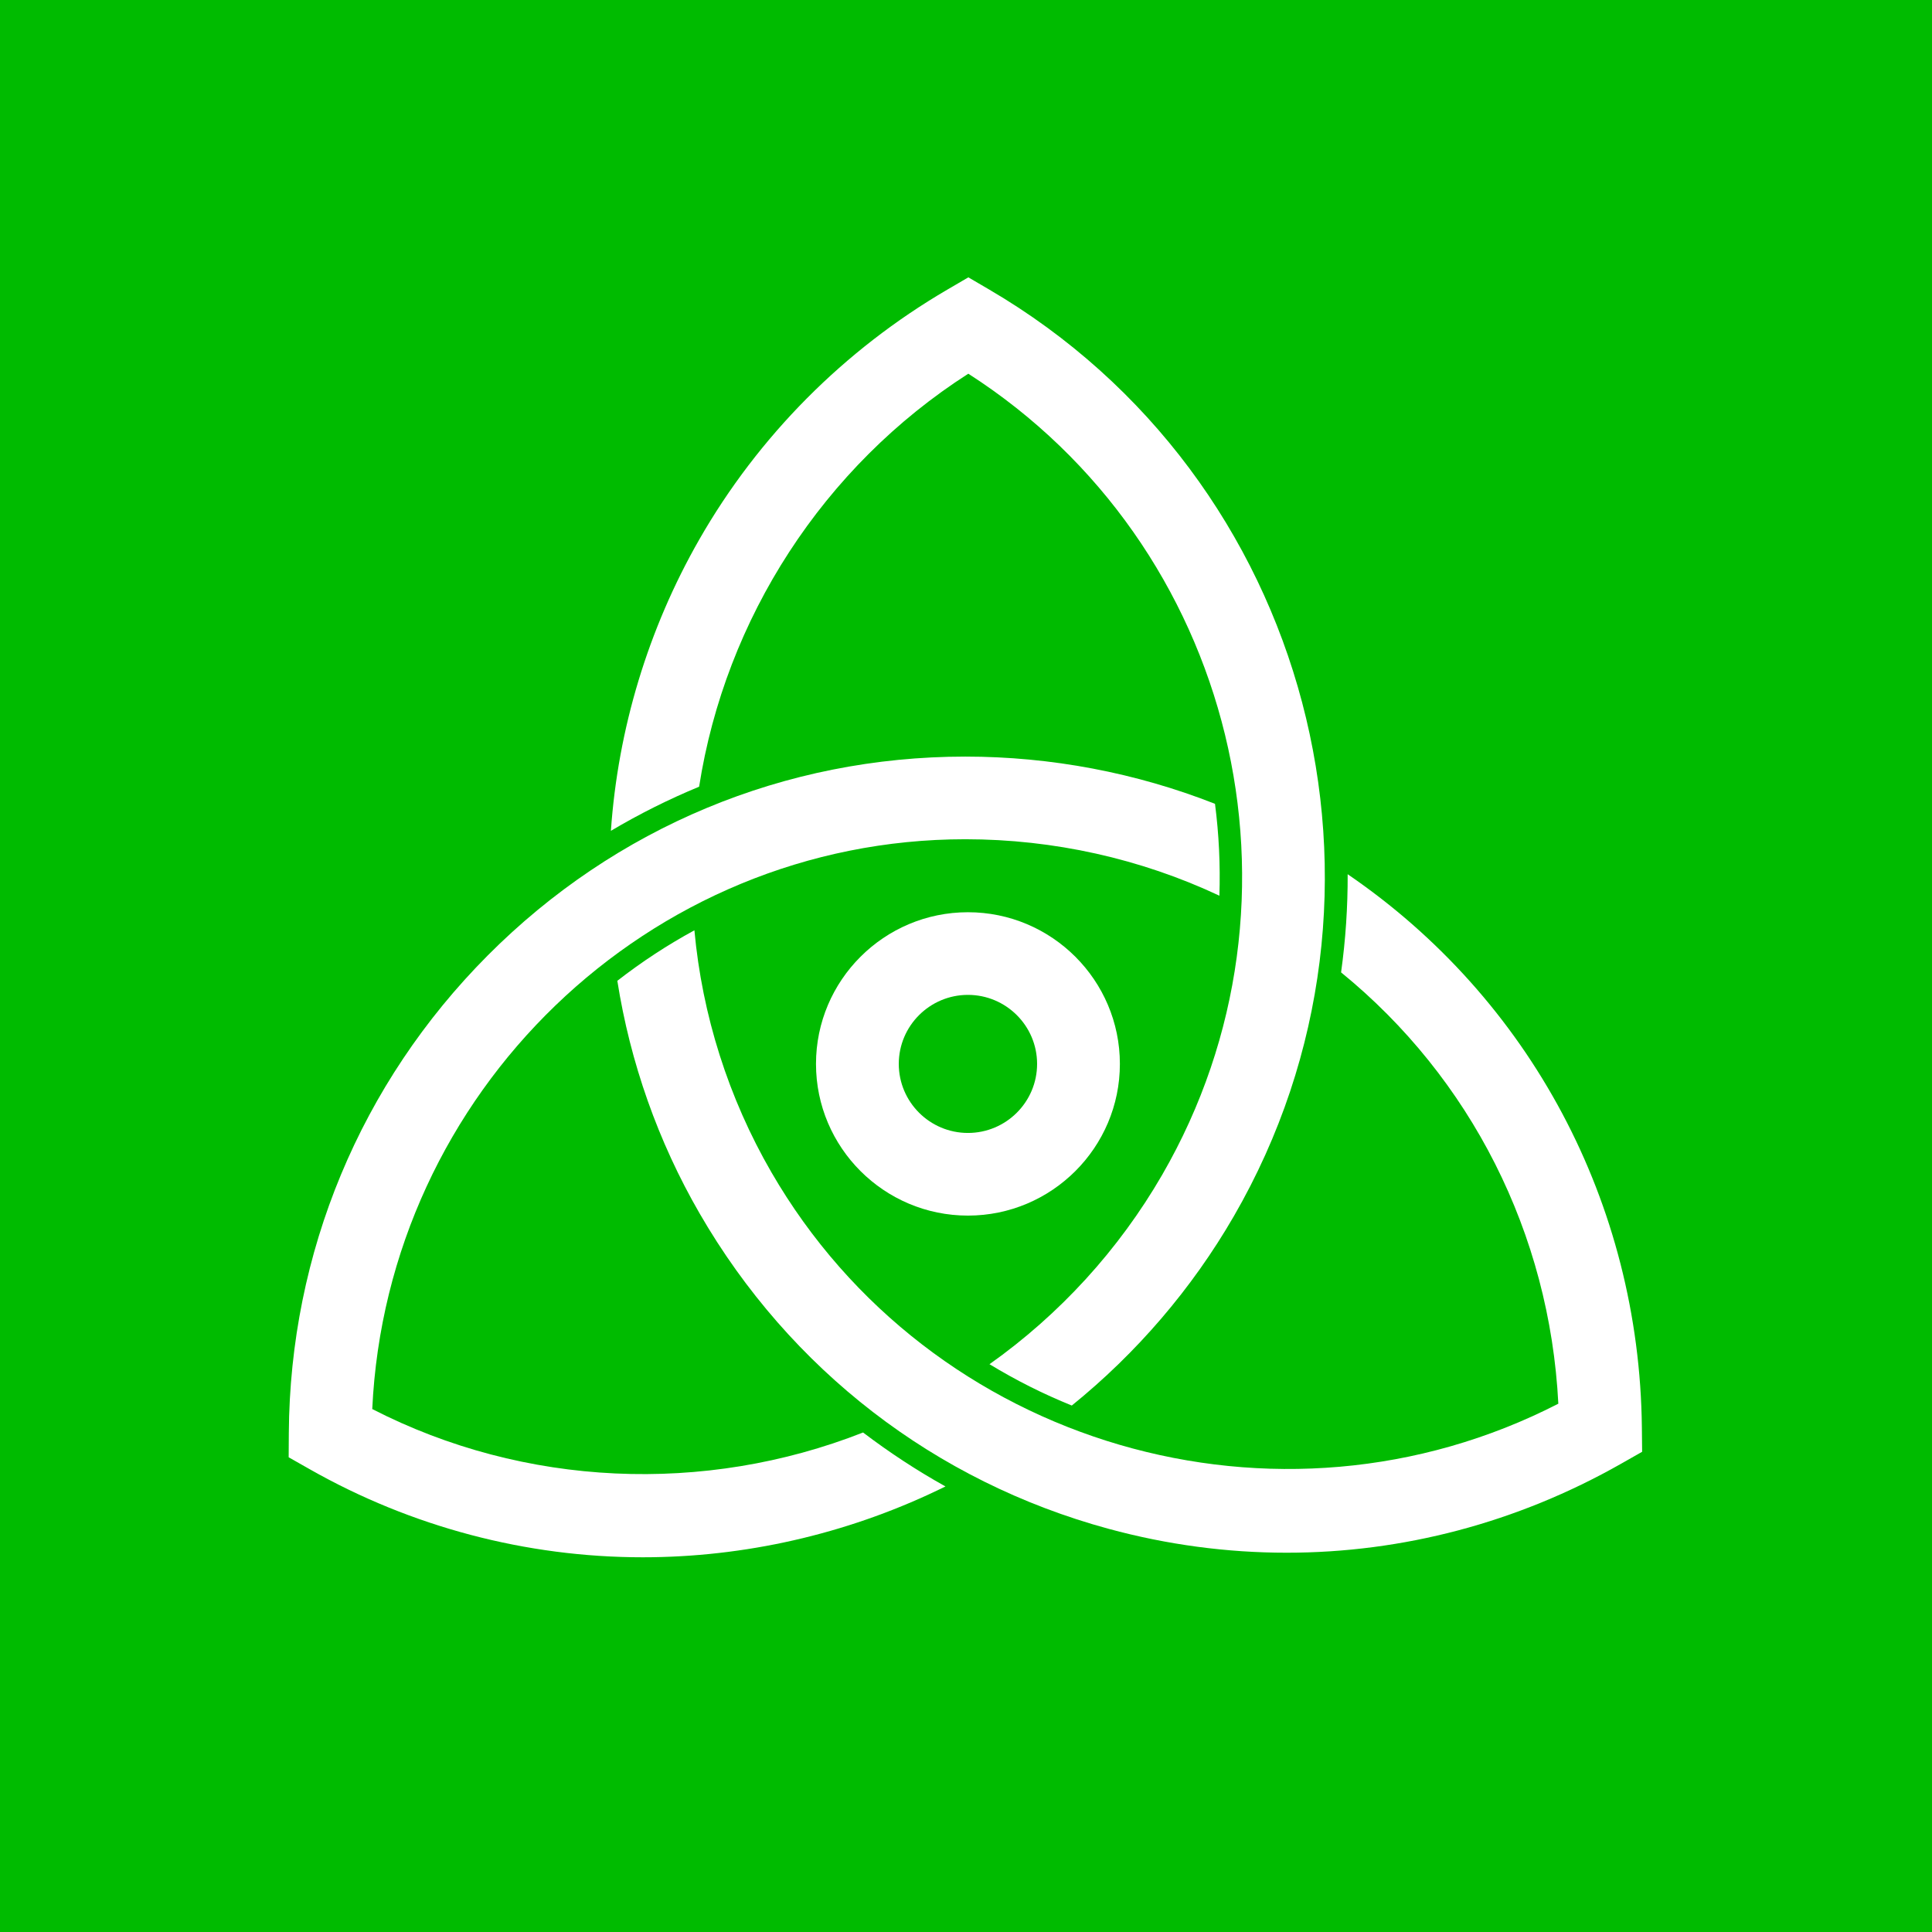 <svg xmlns="http://www.w3.org/2000/svg" width="1024" height="1024" fill="none" viewBox="0 0 1024 1024"><rect width="1024" height="1024" fill="#0B0"/><circle cx="512" cy="512" r="2" fill="red"/><path fill="#fff" fill-rule="evenodd" d="M643.978 426.045C602.164 409.6 557.133 401.01 511.654 401.01C416.067 401.01 326.157 438.448 258.489 506.423C191.114 574.1 153.682 663.997 153.08 759.556L153 772.389L164.177 778.731C218.045 809.306 278.964 825.393 340.695 825.393C342.392 825.393 344.103 825.381 345.804 825.355C399.615 824.582 452.851 811.674 501.113 787.85C485.895 779.358 471.312 769.794 457.448 759.251C373.326 792.312 277.987 788.236 197.303 746.829C205.151 579.139 343.545 444.815 511.654 444.815C558.41 444.815 604.594 455.133 646.304 474.74C646.84 458.506 646.068 442.235 643.978 426.045" clip-rule="evenodd"/><path fill="#fff" fill-rule="evenodd" d="M870.227 756.578C868.946 637.773 810.955 529.38 714.288 463.352C714.36 480.736 713.195 498.111 710.802 515.382C779.491 571.333 821.367 653.722 825.948 743.986C677.779 820.151 492.995 766.811 408.822 621.265C386.088 581.95 372.148 537.993 368.052 493.079C353.751 500.859 340.093 509.809 327.199 519.844C333.998 563.068 348.773 605.043 370.822 643.167C418.703 725.96 495.681 785.318 587.57 810.301C618.745 818.779 650.443 822.973 681.966 822.973C743.385 822.973 804.148 807.051 859.13 775.856L870.362 769.479L870.227 756.578Z" clip-rule="evenodd"/><path fill="#fff" fill-rule="evenodd" d="M524.328 153.485L513.245 147L502.16 153.475C447.394 185.449 401.894 231.291 370.577 286.041C343.534 333.324 327.539 386.291 323.787 440.356C338.779 431.465 354.398 423.648 370.547 416.968C384.459 327.843 436.412 247.293 513.225 198.071C654.303 288.564 700.698 476.19 615.958 622.718C593.009 662.401 561.63 696.71 524.456 723.053C538.341 731.5 552.921 738.833 568.071 744.966C602.437 717.169 631.694 683.119 653.958 644.62C752.897 473.542 694.743 253.221 524.328 153.485" clip-rule="evenodd"/><path fill="#fff" fill-rule="evenodd" d="M513.025 527.306C492.814 527.306 476.373 543.721 476.373 563.897C476.373 584.073 492.814 600.488 513.025 600.488C533.237 600.488 549.682 584.073 549.682 563.897C549.682 543.721 533.237 527.306 513.025 527.306M513.025 644.293C468.619 644.293 432.495 608.23 432.495 563.897C432.495 519.566 468.619 483.501 513.025 483.501C557.432 483.501 593.56 519.566 593.56 563.897C593.56 608.23 557.432 644.293 513.025 644.293" clip-rule="evenodd"/></svg>
